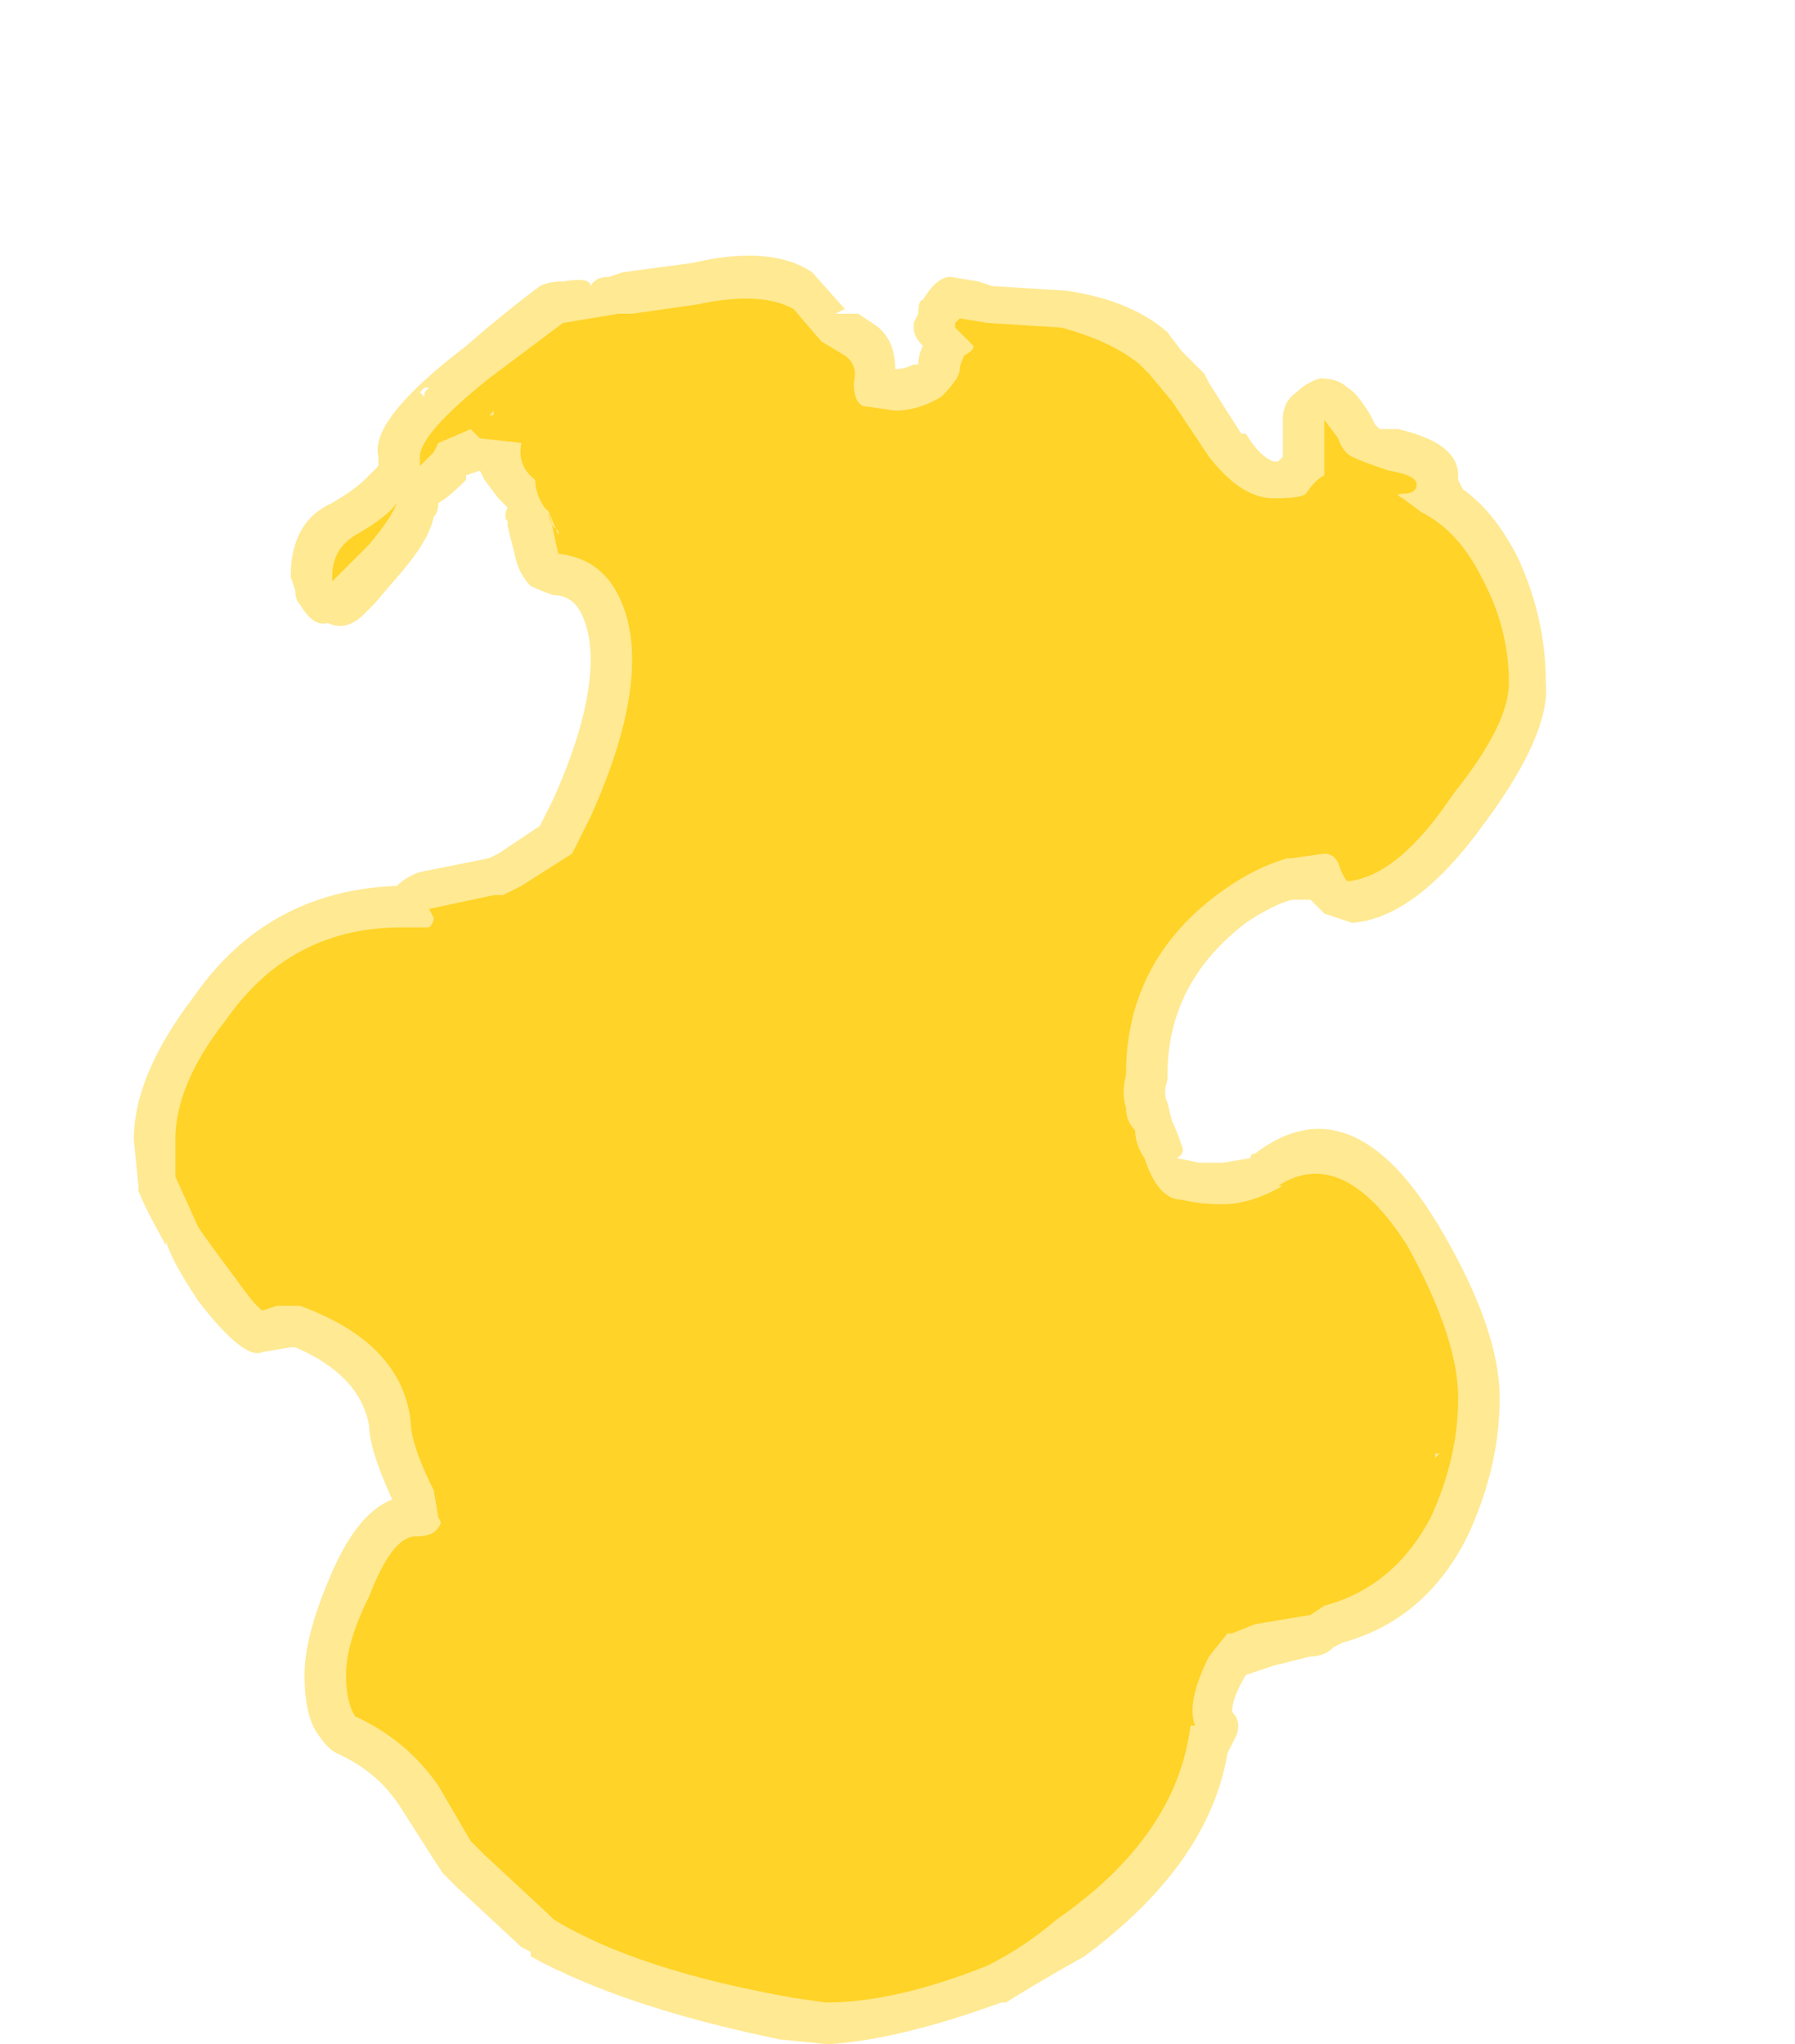 <?xml version="1.0" encoding="UTF-8" standalone="no"?>
<svg xmlns:ffdec="https://www.free-decompiler.com/flash" xmlns:xlink="http://www.w3.org/1999/xlink" ffdec:objectType="frame" height="155.05px" width="136.15px" xmlns="http://www.w3.org/2000/svg">
  <g transform="matrix(1.0, 0.0, 0.0, 1.0, 67.2, 165.55)">
    <use ffdec:characterId="2171" height="19.4" transform="matrix(7.0, 0.0, 0.0, 7.0, -57.05, -146.3)" width="15.3" xlink:href="#shape0"/>
  </g>
  <defs>
    <g id="shape0" transform="matrix(1.0, 0.0, 0.0, 1.0, 8.15, 20.9)">
      <path d="M3.2 -19.85 L3.45 -19.6 3.5 -19.5 3.85 -18.95 3.9 -18.95 Q4.05 -18.7 4.2 -18.65 L4.25 -18.65 4.3 -18.7 4.3 -19.1 Q4.3 -19.3 4.45 -19.4 4.55 -19.5 4.7 -19.55 4.9 -19.55 5.0 -19.45 5.1 -19.4 5.25 -19.15 L5.3 -19.05 5.35 -19.0 5.55 -19.0 Q6.2 -18.85 6.2 -18.5 L6.2 -18.45 6.25 -18.35 Q6.6 -18.1 6.85 -17.6 7.15 -16.95 7.15 -16.25 7.2 -15.7 6.5 -14.75 5.75 -13.7 5.05 -13.65 L4.75 -13.75 4.6 -13.9 4.4 -13.9 Q4.2 -13.85 3.9 -13.65 3.05 -13.0 3.05 -12.0 L3.05 -11.95 Q3.0 -11.8 3.05 -11.7 L3.1 -11.5 Q3.15 -11.4 3.2 -11.25 3.25 -11.15 3.15 -11.1 L3.4 -11.05 3.65 -11.05 3.95 -11.1 Q3.95 -11.15 4.0 -11.15 5.05 -11.95 6.0 -10.35 6.65 -9.25 6.65 -8.5 6.65 -7.75 6.3 -7.0 5.85 -6.1 4.95 -5.85 L4.85 -5.8 Q4.75 -5.7 4.6 -5.7 L4.2 -5.6 3.9 -5.5 Q3.75 -5.25 3.75 -5.1 3.85 -5.0 3.8 -4.85 3.75 -4.75 3.7 -4.65 3.5 -3.45 2.15 -2.45 1.7 -2.2 1.3 -1.95 L1.25 -1.95 Q0.15 -1.55 -0.6 -1.5 L-0.65 -1.5 -1.15 -1.55 Q-2.85 -1.9 -3.85 -2.45 L-3.85 -2.5 -3.95 -2.55 -4.65 -3.2 -4.8 -3.35 -4.9 -3.5 -5.25 -4.05 Q-5.5 -4.45 -5.95 -4.65 -6.05 -4.7 -6.15 -4.85 -6.3 -5.05 -6.3 -5.5 -6.3 -5.9 -6.05 -6.5 -5.75 -7.25 -5.35 -7.4 -5.6 -7.95 -5.6 -8.2 -5.7 -8.75 -6.4 -9.05 L-6.45 -9.05 -6.75 -9.0 Q-6.95 -8.9 -7.45 -9.55 -7.75 -10.0 -7.8 -10.2 L-7.8 -10.15 Q-8.05 -10.6 -8.1 -10.75 L-8.1 -10.8 -8.15 -11.3 Q-8.15 -12.0 -7.5 -12.85 -6.7 -14.0 -5.3 -14.05 -5.2 -14.15 -5.05 -14.2 L-4.3 -14.35 -4.2 -14.4 -3.75 -14.7 -3.6 -15.0 Q-3.2 -15.9 -3.2 -16.5 -3.2 -16.8 -3.3 -17.0 -3.4 -17.2 -3.6 -17.2 -3.75 -17.25 -3.85 -17.3 -3.95 -17.4 -4.0 -17.55 L-4.1 -17.95 -4.1 -18.0 Q-4.15 -18.05 -4.1 -18.15 L-4.2 -18.25 -4.35 -18.45 -4.4 -18.55 -4.55 -18.5 -4.55 -18.45 Q-4.75 -18.25 -4.85 -18.2 -4.85 -18.1 -4.9 -18.05 -4.95 -17.8 -5.25 -17.45 L-5.55 -17.1 -5.65 -17.0 Q-5.85 -16.8 -6.05 -16.9 -6.2 -16.85 -6.35 -17.1 -6.4 -17.15 -6.4 -17.25 L-6.45 -17.4 Q-6.45 -18.0 -6.0 -18.2 -5.75 -18.35 -5.65 -18.45 L-5.5 -18.6 -5.5 -18.7 Q-5.6 -19.1 -4.55 -19.9 -4.15 -20.25 -3.75 -20.55 -3.65 -20.6 -3.5 -20.6 -3.2 -20.65 -3.2 -20.55 -3.15 -20.65 -3.0 -20.65 L-2.85 -20.7 -2.1 -20.8 Q-1.25 -21.0 -0.8 -20.7 L-0.4 -20.25 -0.3 -20.25 -0.15 -20.15 Q0.1 -20.0 0.1 -19.65 0.2 -19.65 0.3 -19.7 L0.35 -19.7 Q0.35 -19.8 0.4 -19.9 0.3 -20.0 0.3 -20.1 L0.3 -20.15 0.35 -20.25 Q0.35 -20.4 0.4 -20.4 0.55 -20.65 0.7 -20.65 L1.0 -20.6 1.15 -20.55 1.95 -20.5 Q2.65 -20.4 3.05 -20.05 L3.2 -19.85 M5.85 -7.9 L5.85 -7.9 M-0.55 -20.25 L-0.4 -20.25 -0.45 -20.3 -0.55 -20.25 M-4.25 -19.5 L-4.25 -19.45 -4.15 -19.4 -4.2 -19.55 -4.25 -19.5 M-4.75 -18.95 L-4.65 -18.95 -4.5 -19.15 -4.75 -18.95 M-5.0 -19.35 L-5.0 -19.4 -4.95 -19.45 -5.0 -19.45 -5.05 -19.4 -5.0 -19.35 M-4.05 -18.9 L-4.1 -18.9 -4.05 -18.85 -4.05 -18.9" fill="#ffd327" fill-opacity="0.502" fill-rule="evenodd" stroke="none"/>
      <path d="M4.2 -18.25 Q4.5 -18.25 4.55 -18.3 4.65 -18.45 4.75 -18.5 4.75 -18.65 4.75 -18.85 L4.75 -19.1 4.9 -18.9 Q4.95 -18.75 5.05 -18.7 5.15 -18.65 5.45 -18.55 5.75 -18.5 5.75 -18.4 5.75 -18.3 5.6 -18.3 5.5 -18.3 5.6 -18.25 L5.8 -18.1 Q6.2 -17.9 6.45 -17.4 6.75 -16.85 6.75 -16.25 6.75 -15.8 6.15 -15.05 5.55 -14.15 5.0 -14.1 4.95 -14.15 4.9 -14.3 4.85 -14.4 4.75 -14.4 L4.4 -14.35 4.35 -14.35 Q4.0 -14.25 3.65 -14.0 2.6 -13.25 2.6 -12.0 2.55 -11.8 2.6 -11.65 2.6 -11.5 2.7 -11.4 2.7 -11.25 2.8 -11.1 2.95 -10.65 3.2 -10.65 3.4 -10.6 3.65 -10.6 3.95 -10.6 4.3 -10.8 L4.25 -10.8 Q4.95 -11.25 5.65 -10.15 6.2 -9.15 6.2 -8.5 6.2 -7.85 5.9 -7.2 5.5 -6.45 4.75 -6.25 L4.6 -6.15 4.0 -6.05 3.75 -5.95 3.7 -5.95 3.5 -5.7 Q3.25 -5.2 3.35 -4.95 L3.3 -4.95 Q3.15 -3.75 1.85 -2.85 1.5 -2.55 1.1 -2.35 0.1 -1.95 -0.65 -1.95 L-1.0 -2.0 Q-2.7 -2.3 -3.6 -2.85 L-3.65 -2.9 -4.35 -3.55 -4.5 -3.7 -4.85 -4.3 Q-5.2 -4.8 -5.75 -5.05 -5.85 -5.2 -5.85 -5.5 -5.85 -5.85 -5.6 -6.35 -5.35 -7.0 -5.1 -7.0 -4.9 -7.0 -4.85 -7.1 -4.8 -7.15 -4.85 -7.2 L-4.9 -7.5 Q-5.15 -8.0 -5.15 -8.25 -5.25 -9.1 -6.35 -9.5 L-6.6 -9.5 -6.75 -9.45 Q-6.8 -9.45 -7.05 -9.8 -7.35 -10.2 -7.45 -10.35 L-7.7 -10.9 -7.7 -11.3 Q-7.7 -11.9 -7.15 -12.6 -6.45 -13.6 -5.25 -13.6 L-4.95 -13.6 Q-4.9 -13.65 -4.9 -13.7 L-4.95 -13.8 -4.25 -13.95 -4.15 -13.95 -3.95 -14.05 -3.4 -14.4 -3.2 -14.8 Q-2.75 -15.8 -2.75 -16.5 -2.75 -16.9 -2.9 -17.2 -3.1 -17.6 -3.55 -17.65 L-3.65 -18.1 Q-3.65 -17.95 -3.55 -17.9 L-3.55 -17.85 -3.65 -18.1 -3.7 -18.15 Q-3.8 -18.3 -3.8 -18.45 -4.0 -18.6 -3.95 -18.85 L-4.4 -18.9 -4.5 -19.0 -4.85 -18.85 -4.9 -18.75 -5.05 -18.6 -5.05 -18.7 Q-5.05 -18.95 -4.3 -19.55 L-3.5 -20.15 -2.9 -20.25 -2.75 -20.25 -2.05 -20.35 Q-1.35 -20.5 -1.0 -20.3 L-0.7 -19.95 -0.45 -19.8 Q-0.3 -19.7 -0.35 -19.5 -0.35 -19.3 -0.25 -19.25 L0.1 -19.2 Q0.35 -19.2 0.6 -19.35 0.8 -19.55 0.8 -19.65 0.8 -19.7 0.85 -19.8 0.95 -19.85 0.95 -19.9 L0.75 -20.1 0.75 -20.15 0.8 -20.2 1.1 -20.15 1.9 -20.1 Q2.45 -19.95 2.75 -19.7 L2.85 -19.6 3.1 -19.3 3.5 -18.7 Q3.85 -18.25 4.2 -18.25 M5.95 -7.85 L6.0 -7.9 5.95 -7.9 5.95 -7.85 M-6.0 -17.3 L-6.0 -17.4 Q-6.0 -17.7 -5.75 -17.85 -5.4 -18.05 -5.3 -18.2 -5.35 -18.05 -5.6 -17.75 L-6.0 -17.35 -6.0 -17.3 M-4.7 -19.1 L-4.7 -19.1 M-4.3 -19.15 L-4.25 -19.15 -4.25 -19.2 -4.3 -19.15" fill="#ffd327" fill-rule="evenodd" stroke="none"/>
    </g>
  </defs>
</svg>
